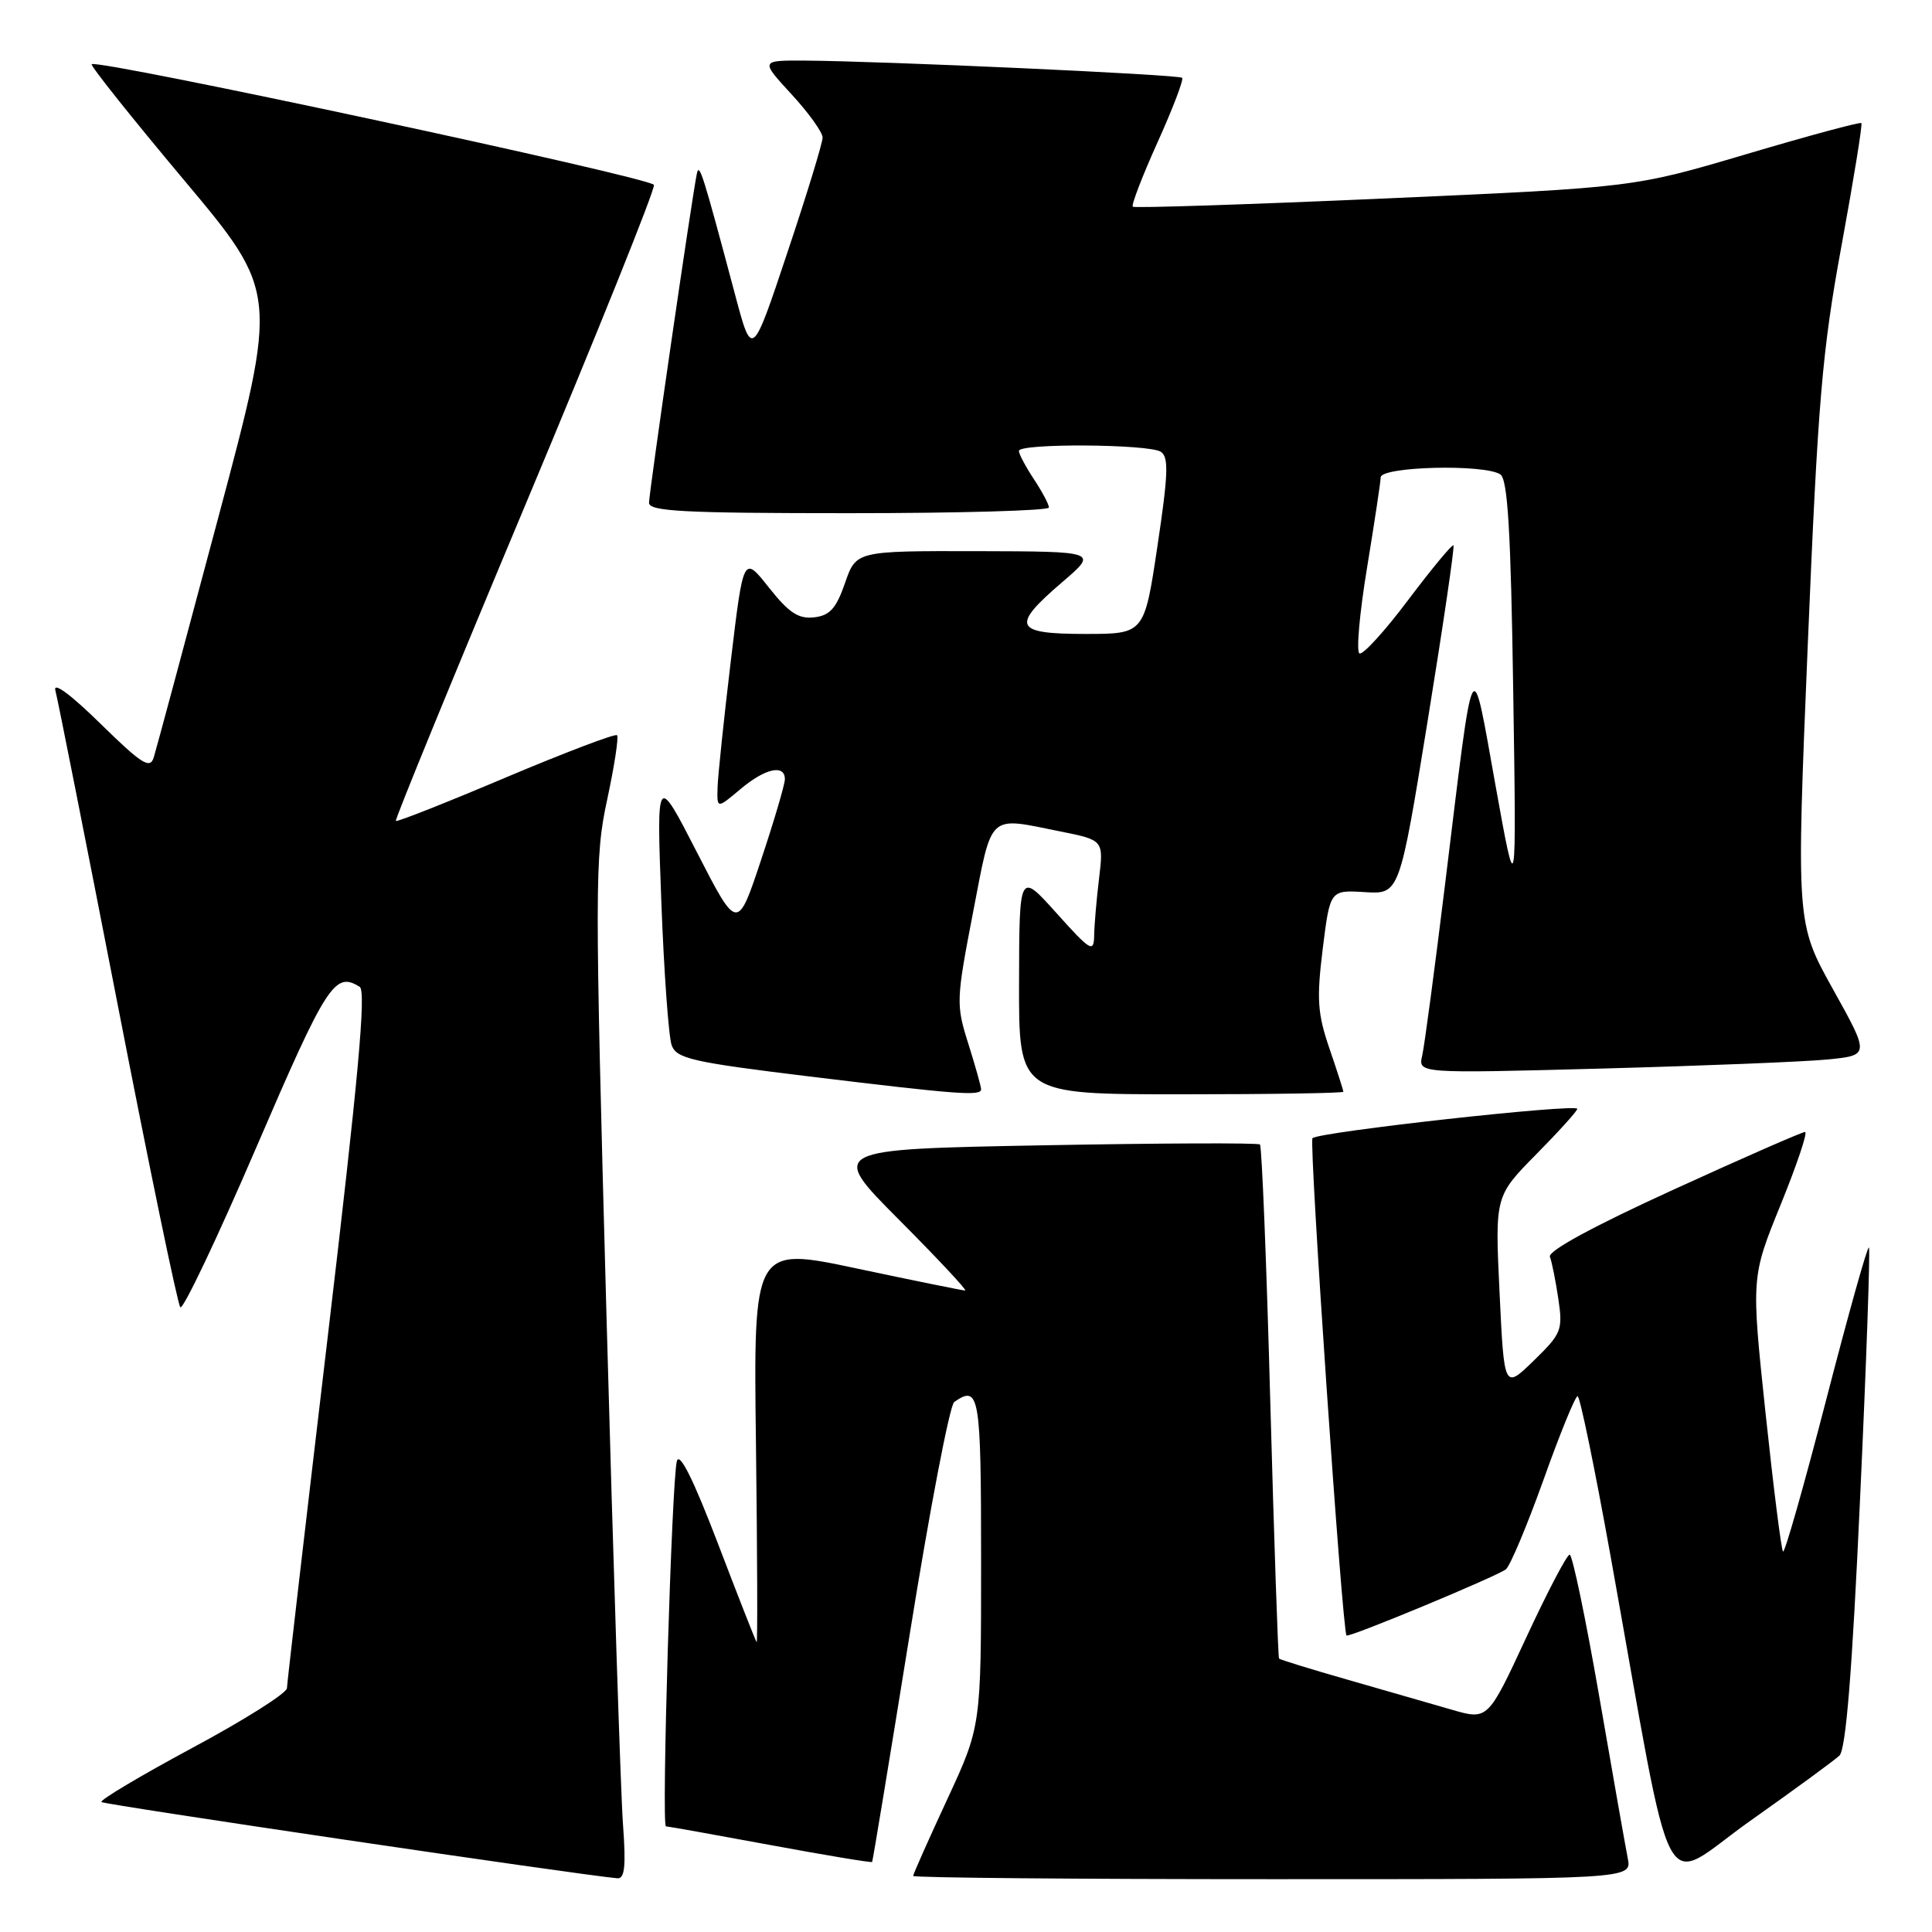 <?xml version="1.0" encoding="UTF-8" standalone="no"?>
<!DOCTYPE svg PUBLIC "-//W3C//DTD SVG 1.1//EN" "http://www.w3.org/Graphics/SVG/1.1/DTD/svg11.dtd" >
<svg xmlns="http://www.w3.org/2000/svg" xmlns:xlink="http://www.w3.org/1999/xlink" version="1.1" viewBox="0 0 256 256">
 <g >
 <path fill="currentColor"
d=" M 82.55 241.75 C 82.25 237.76 81.27 207.38 80.36 174.24 C 78.80 117.14 78.80 113.56 80.46 105.93 C 81.41 101.49 82.00 97.67 81.76 97.42 C 81.52 97.18 74.89 99.70 67.02 103.02 C 59.16 106.35 52.60 108.94 52.45 108.78 C 52.30 108.63 60.00 89.83 69.57 67.00 C 79.14 44.17 86.83 25.05 86.65 24.50 C 86.35 23.55 12.89 7.78 12.15 8.51 C 11.96 8.71 17.45 15.59 24.34 23.81 C 36.88 38.76 36.88 38.76 28.91 68.63 C 24.53 85.06 20.69 99.34 20.37 100.37 C 19.88 101.95 18.78 101.25 13.29 95.87 C 9.32 91.98 7.00 90.28 7.34 91.50 C 7.64 92.60 11.34 111.28 15.57 133.00 C 19.79 154.72 23.54 172.82 23.89 173.22 C 24.25 173.61 28.79 164.05 33.99 151.97 C 43.30 130.34 44.37 128.68 47.67 130.77 C 48.54 131.33 47.45 143.16 43.44 177.01 C 40.48 202.03 38.04 223.04 38.02 223.69 C 38.01 224.35 32.37 227.91 25.49 231.60 C 18.61 235.30 13.19 238.53 13.44 238.78 C 13.80 239.13 76.47 248.40 81.79 248.88 C 82.78 248.97 82.96 247.32 82.55 241.75 Z  M 215.69 246.25 C 215.39 244.74 213.68 235.06 211.90 224.75 C 210.11 214.44 208.35 206.00 207.99 206.00 C 207.62 206.00 205.04 210.94 202.24 216.97 C 197.15 227.94 197.15 227.94 192.32 226.53 C 189.67 225.76 183.49 223.98 178.60 222.58 C 173.70 221.18 169.60 219.91 169.48 219.77 C 169.35 219.62 168.83 204.33 168.32 185.78 C 167.82 167.24 167.20 151.88 166.95 151.65 C 166.70 151.42 153.75 151.47 138.16 151.76 C 109.83 152.29 109.83 152.29 119.14 161.64 C 124.27 166.79 128.20 171.00 127.89 171.00 C 127.57 171.00 121.13 169.69 113.57 168.09 C 99.83 165.17 99.83 165.17 100.17 191.50 C 100.35 205.99 100.39 217.73 100.26 217.60 C 100.13 217.46 97.82 211.58 95.13 204.53 C 91.89 196.06 90.05 192.35 89.69 193.60 C 89.01 196.00 87.63 242.00 88.24 242.00 C 88.49 242.00 94.70 243.11 102.04 244.47 C 109.38 245.83 115.47 246.84 115.56 246.72 C 115.65 246.60 117.89 233.00 120.55 216.50 C 123.20 200.00 125.85 186.17 126.44 185.77 C 129.78 183.45 130.00 184.74 130.00 206.88 C 130.00 228.75 130.00 228.75 125.50 238.45 C 123.03 243.78 121.00 248.33 121.00 248.57 C 121.00 248.81 142.43 249.00 168.62 249.00 C 216.23 249.00 216.23 249.00 215.69 246.25 Z  M 243.73 232.63 C 244.59 231.82 245.42 221.59 246.47 198.56 C 247.31 180.46 247.83 165.50 247.64 165.30 C 247.44 165.11 244.90 174.19 241.98 185.48 C 239.06 196.77 236.49 205.82 236.26 205.59 C 236.03 205.36 234.99 197.09 233.94 187.21 C 232.04 169.24 232.04 169.24 235.95 159.62 C 238.10 154.33 239.56 149.99 239.18 149.99 C 238.81 149.98 230.94 153.43 221.71 157.65 C 211.13 162.48 205.08 165.77 205.37 166.53 C 205.63 167.20 206.13 169.71 206.49 172.12 C 207.10 176.25 206.91 176.71 203.22 180.30 C 199.31 184.10 199.31 184.10 198.70 171.30 C 198.09 158.50 198.09 158.50 203.54 152.97 C 206.54 149.93 209.00 147.21 209.00 146.93 C 209.00 146.19 174.61 150.00 173.91 150.82 C 173.43 151.38 177.85 216.03 178.42 216.71 C 178.69 217.05 198.37 208.87 199.54 207.94 C 200.11 207.48 202.35 202.14 204.53 196.06 C 206.70 189.97 208.73 185.00 209.04 185.00 C 209.35 185.00 211.32 194.56 213.42 206.25 C 222.02 254.13 219.78 249.86 231.85 241.32 C 237.71 237.18 243.05 233.27 243.73 232.63 Z  M 130.00 144.34 C 130.00 143.97 129.24 141.26 128.31 138.31 C 126.67 133.12 126.69 132.54 128.92 120.97 C 131.51 107.56 130.80 108.22 140.45 110.16 C 146.24 111.32 146.24 111.32 145.63 116.41 C 145.29 119.21 145.00 122.62 144.98 124.00 C 144.94 126.28 144.49 126.01 140.00 121.00 C 135.06 115.50 135.06 115.50 135.03 130.25 C 135.00 145.00 135.00 145.00 156.50 145.00 C 168.32 145.00 178.00 144.85 178.00 144.66 C 178.00 144.47 177.17 141.88 176.15 138.91 C 174.57 134.28 174.45 132.37 175.27 125.71 C 176.24 117.93 176.24 117.93 180.84 118.21 C 185.44 118.50 185.44 118.50 189.17 95.53 C 191.22 82.90 192.76 72.43 192.59 72.26 C 192.42 72.09 189.72 75.35 186.59 79.50 C 183.47 83.66 180.56 86.84 180.13 86.58 C 179.70 86.31 180.15 81.24 181.13 75.30 C 182.10 69.36 182.93 63.94 182.95 63.25 C 183.01 61.81 196.62 61.47 198.79 62.85 C 199.78 63.48 200.19 70.22 200.51 91.59 C 200.94 119.50 200.94 119.50 198.15 104.00 C 194.93 86.11 195.39 85.21 191.50 117.00 C 190.12 128.28 188.75 138.57 188.45 139.87 C 187.90 142.24 187.90 142.24 212.20 141.59 C 225.57 141.23 239.03 140.69 242.13 140.39 C 247.75 139.83 247.75 139.83 242.88 131.08 C 238.01 122.32 238.01 122.32 239.54 85.41 C 240.89 53.03 241.44 46.54 244.01 32.56 C 245.62 23.79 246.81 16.47 246.64 16.31 C 246.47 16.14 239.62 17.99 231.42 20.42 C 216.50 24.84 216.50 24.84 183.50 26.30 C 165.35 27.10 150.32 27.59 150.10 27.39 C 149.88 27.19 151.35 23.36 153.37 18.88 C 155.40 14.39 156.87 10.53 156.64 10.31 C 156.21 9.88 116.89 8.09 106.62 8.03 C 100.75 8.00 100.75 8.00 104.87 12.48 C 107.14 14.94 109.00 17.53 109.00 18.23 C 109.00 18.93 106.90 25.80 104.32 33.50 C 99.65 47.50 99.65 47.50 97.39 39.00 C 93.12 22.98 92.66 21.50 92.34 23.00 C 91.71 25.94 86.00 65.27 86.00 66.62 C 86.00 67.76 90.63 68.00 112.50 68.00 C 127.08 68.00 139.00 67.66 138.99 67.25 C 138.99 66.84 138.09 65.15 137.00 63.50 C 135.91 61.85 135.01 60.16 135.01 59.75 C 135.00 58.72 152.18 58.83 153.81 59.86 C 154.88 60.54 154.80 62.82 153.37 72.34 C 151.63 84.00 151.63 84.00 143.82 84.00 C 134.35 84.00 133.91 83.00 140.75 77.14 C 145.50 73.07 145.50 73.07 129.47 73.03 C 113.44 73.00 113.44 73.00 111.97 77.25 C 110.80 80.63 109.96 81.56 107.88 81.80 C 105.81 82.04 104.54 81.21 101.88 77.85 C 98.51 73.59 98.51 73.59 96.84 87.55 C 95.92 95.22 95.13 102.78 95.08 104.34 C 95.00 107.18 95.00 107.18 98.08 104.59 C 101.37 101.81 104.00 101.22 104.00 103.25 C 104.00 103.93 102.58 108.74 100.85 113.94 C 97.71 123.38 97.71 123.38 92.35 112.94 C 86.99 102.50 86.99 102.50 87.63 119.50 C 87.98 128.85 88.60 137.40 89.00 138.50 C 89.65 140.27 91.69 140.74 107.11 142.62 C 126.95 145.03 130.00 145.26 130.00 144.34 Z "/>
</g>
</svg>